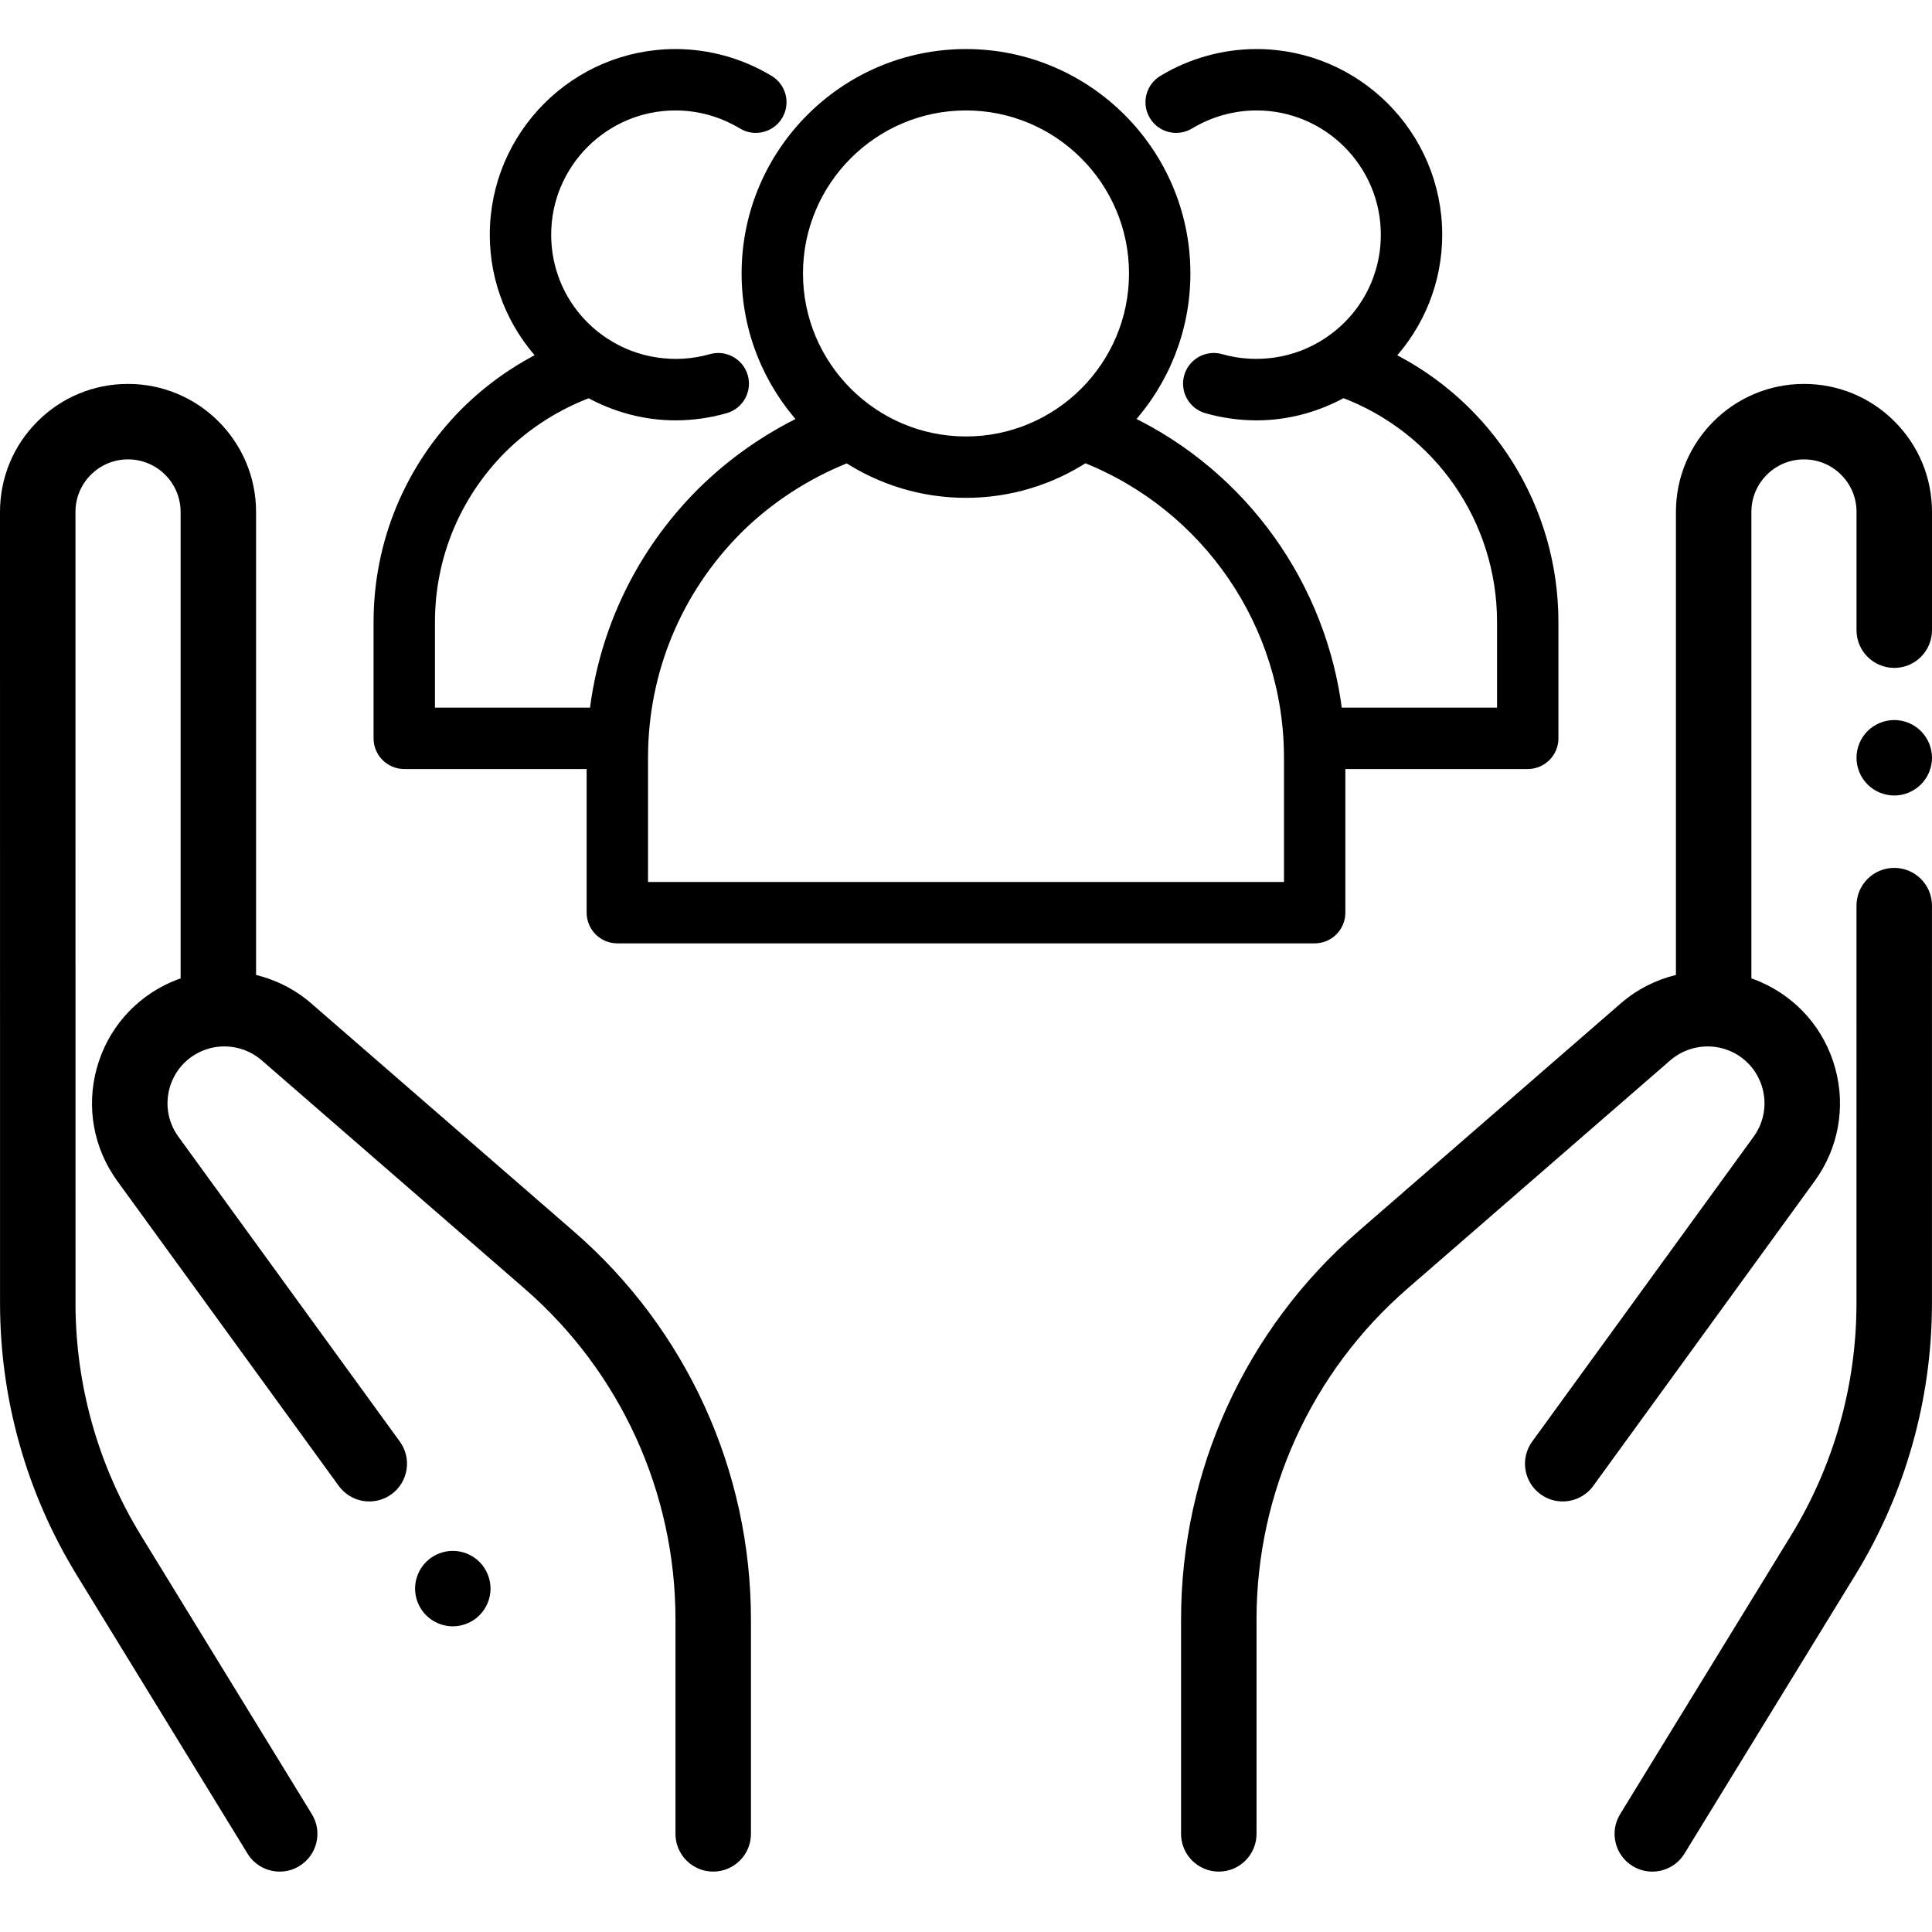 <svg width="512" height="512" viewBox="0 0 512 512" fill="none" xmlns="http://www.w3.org/2000/svg">
<path d="M502.063 111.68C495.655 105.272 487.136 101.743 478.063 101.743C459.356 101.743 444.139 116.962 444.139 135.667V258.371C438.823 259.676 433.789 262.199 429.532 265.896L359.835 326.431C330.066 352.286 312.993 389.728 312.993 429.156V485.994C312.993 491.516 317.47 495.994 322.993 495.994C328.516 495.994 332.993 491.516 332.993 485.994V429.156C332.993 395.523 347.556 363.585 372.949 341.531L442.645 280.996C446.993 277.221 453.218 276.254 458.504 278.537C462.73 280.36 465.852 283.953 467.068 288.391C468.285 292.83 467.432 297.512 464.727 301.236L406.047 382.025C402.801 386.494 403.793 392.748 408.261 395.993C412.73 399.238 418.984 398.247 422.229 393.779L480.909 312.99C487.203 304.325 489.189 293.432 486.357 283.105C483.525 272.776 476.262 264.418 466.429 260.174C465.673 259.848 464.908 259.551 464.137 259.282V135.667C464.137 127.989 470.384 121.742 478.074 121.742C481.794 121.742 485.291 123.191 487.921 125.821C490.551 128.451 492 131.949 492 135.669L491.999 167C491.999 172.523 496.476 177 501.999 177C507.521 177 511.999 172.523 511.999 167L512 135.669C511.999 126.607 508.471 118.088 502.063 111.68Z" fill="black"/>
<path d="M501.993 229.999C496.47 229.999 491.993 234.476 491.993 239.999L491.987 345.382C491.986 367.13 485.976 388.424 474.609 406.963L429.354 480.768C426.467 485.476 427.943 491.633 432.651 494.521C434.282 495.521 436.087 495.997 437.869 495.997C441.233 495.997 444.517 494.301 446.404 491.224L491.659 417.419C504.956 395.731 511.986 370.823 511.988 345.385L511.994 240C511.993 234.476 507.516 229.999 501.993 229.999Z" fill="black"/>
<path d="M509.06 193.748C507.21 191.878 504.63 190.818 502 190.818C499.36 190.818 496.78 191.878 494.92 193.748C493.06 195.608 491.99 198.178 491.99 200.818C491.99 203.448 493.06 206.028 494.92 207.888C496.78 209.748 499.36 210.818 502 210.818C504.63 210.818 507.2 209.748 509.06 207.888C510.93 206.028 512 203.448 512 200.818C512 198.178 510.93 195.608 509.06 193.748Z" fill="black"/>
<path d="M152.164 326.431L82.467 265.896C78.21 262.199 73.176 259.676 67.861 258.37V135.667C67.861 116.96 52.642 101.743 33.925 101.743C24.863 101.743 16.343 105.272 9.936 111.68C3.528 118.087 0 126.607 0 135.668L0.011 345.381C0.012 370.819 7.042 395.728 20.34 417.416L65.594 491.221C67.481 494.298 70.765 495.995 74.128 495.994C75.91 495.994 77.715 495.517 79.346 494.518C84.054 491.63 85.531 485.473 82.643 480.765L37.389 406.961C26.021 388.421 20.012 367.127 20.011 345.38L20 135.667C20 131.947 21.448 128.45 24.079 125.82C26.709 123.19 30.206 121.741 33.937 121.741C41.615 121.741 47.862 127.988 47.862 135.666V259.28C47.091 259.55 46.326 259.846 45.57 260.172C35.737 264.416 28.474 272.774 25.642 283.102C22.81 293.43 24.796 304.324 31.09 312.988L89.771 393.777C93.017 398.246 99.271 399.237 103.739 395.991C108.207 392.746 109.198 386.492 105.953 382.023L47.272 301.234C44.567 297.51 43.714 292.829 44.931 288.389C46.148 283.951 49.27 280.358 53.496 278.535C58.782 276.252 65.007 277.218 69.354 280.994L139.051 341.529C164.444 363.584 179.007 395.521 179.007 429.154V485.992C179.007 491.514 183.484 495.992 189.007 495.992C194.53 495.992 199.007 491.514 199.007 485.992V429.154C199.004 389.728 181.931 352.286 152.164 326.431Z" fill="black"/>
<path d="M127.068 413.925C125.208 412.065 122.628 410.995 119.998 410.995C117.368 410.995 114.788 412.064 112.928 413.925C111.068 415.785 109.998 418.365 109.998 420.995C109.998 423.625 111.068 426.205 112.928 428.064C114.788 429.924 117.368 430.995 119.998 430.995C122.628 430.995 125.208 429.925 127.068 428.064C128.928 426.205 129.998 423.625 129.998 420.995C129.997 418.365 128.927 415.785 127.068 413.925Z" fill="black"/>
<path d="M367.877 94.607C376.006 85.913 380.7 74.444 380.7 62.2C380.7 35.898 359.305 14.5 333 14.5C324.308 14.5 315.759 16.889 308.268 21.408L308.267 21.409C305.133 23.303 304.122 27.376 306.013 30.515C307.907 33.657 311.987 34.654 315.12 32.771L315.122 32.77C320.55 29.495 326.729 27.767 333 27.767C351.983 27.767 367.433 43.215 367.433 62.2C367.433 73.893 361.58 84.666 351.75 91.042L351.743 91.046C343.5 96.454 333.033 98.019 323.476 95.297C319.983 94.293 316.286 96.327 315.276 99.85L315.275 99.852C314.271 103.376 316.311 107.045 319.835 108.052C324.119 109.278 328.549 109.899 333 109.899C341.109 109.899 348.946 107.75 355.934 103.869C381.337 113.373 398.233 137.514 398.233 164.866V189.033H354.264C350.242 155.473 329.285 126.121 298.775 111.516C308.195 101.209 313.966 87.505 313.966 72.467C313.967 40.502 287.964 14.5 256 14.5C224.036 14.5 198.033 40.502 198.033 72.467C198.033 87.51 203.808 101.219 213.234 111.528C203.211 116.338 193.916 122.853 185.958 130.765L185.954 130.77C170.068 146.701 160.272 167.066 157.683 189.034H113.767V164.867C113.767 147.491 120.551 131.112 132.858 118.751C139.463 112.188 147.477 107.138 156.116 103.898C163.104 107.762 170.916 109.9 179 109.9C183.451 109.9 187.881 109.279 192.165 108.053C195.688 107.045 197.729 103.376 196.725 99.853L196.724 99.85C195.713 96.325 192.014 94.296 188.523 95.298C178.972 98.024 168.511 96.462 160.232 91.034L160.226 91.03C150.421 84.667 144.567 73.894 144.567 62.2C144.567 43.215 160.017 27.767 179 27.767C185.271 27.767 191.45 29.495 196.878 32.77L196.883 32.772C200.027 34.655 204.087 33.645 205.984 30.519L205.986 30.515C207.878 27.377 206.867 23.303 203.733 21.409L203.732 21.408C196.241 16.889 187.692 14.5 179 14.5C152.695 14.5 131.3 35.898 131.3 62.2C131.3 74.436 135.988 85.897 144.096 94.585C136.527 98.353 129.531 103.353 123.482 109.361L123.476 109.367C108.664 124.244 100.5 143.957 100.5 164.867V195.667C100.5 199.33 103.467 202.3 107.133 202.3H156.966V241.867C156.966 245.53 159.934 248.5 163.599 248.5H348.399C352.066 248.5 355.033 245.529 355.033 241.867V202.3H404.866C408.532 202.3 411.499 199.329 411.499 195.667V164.867C411.5 134.645 394.343 107.679 367.877 94.607ZM211.3 72.467C211.3 47.822 231.352 27.767 256 27.767C280.648 27.767 300.7 47.822 300.7 72.467C300.7 97.112 280.648 117.167 256 117.167C231.352 117.167 211.3 97.112 211.3 72.467ZM170.233 235.233V200.8C170.233 177.924 179.147 156.386 195.329 140.154C203.665 131.863 213.739 125.387 224.551 121.125C233.616 127.003 244.413 130.433 256 130.433C267.606 130.433 278.422 126.993 287.496 121.097C320.075 133.95 341.767 165.54 341.767 200.8V235.233H170.233Z" fill="black" stroke="#000001" stroke-width="3"/>
</svg>
